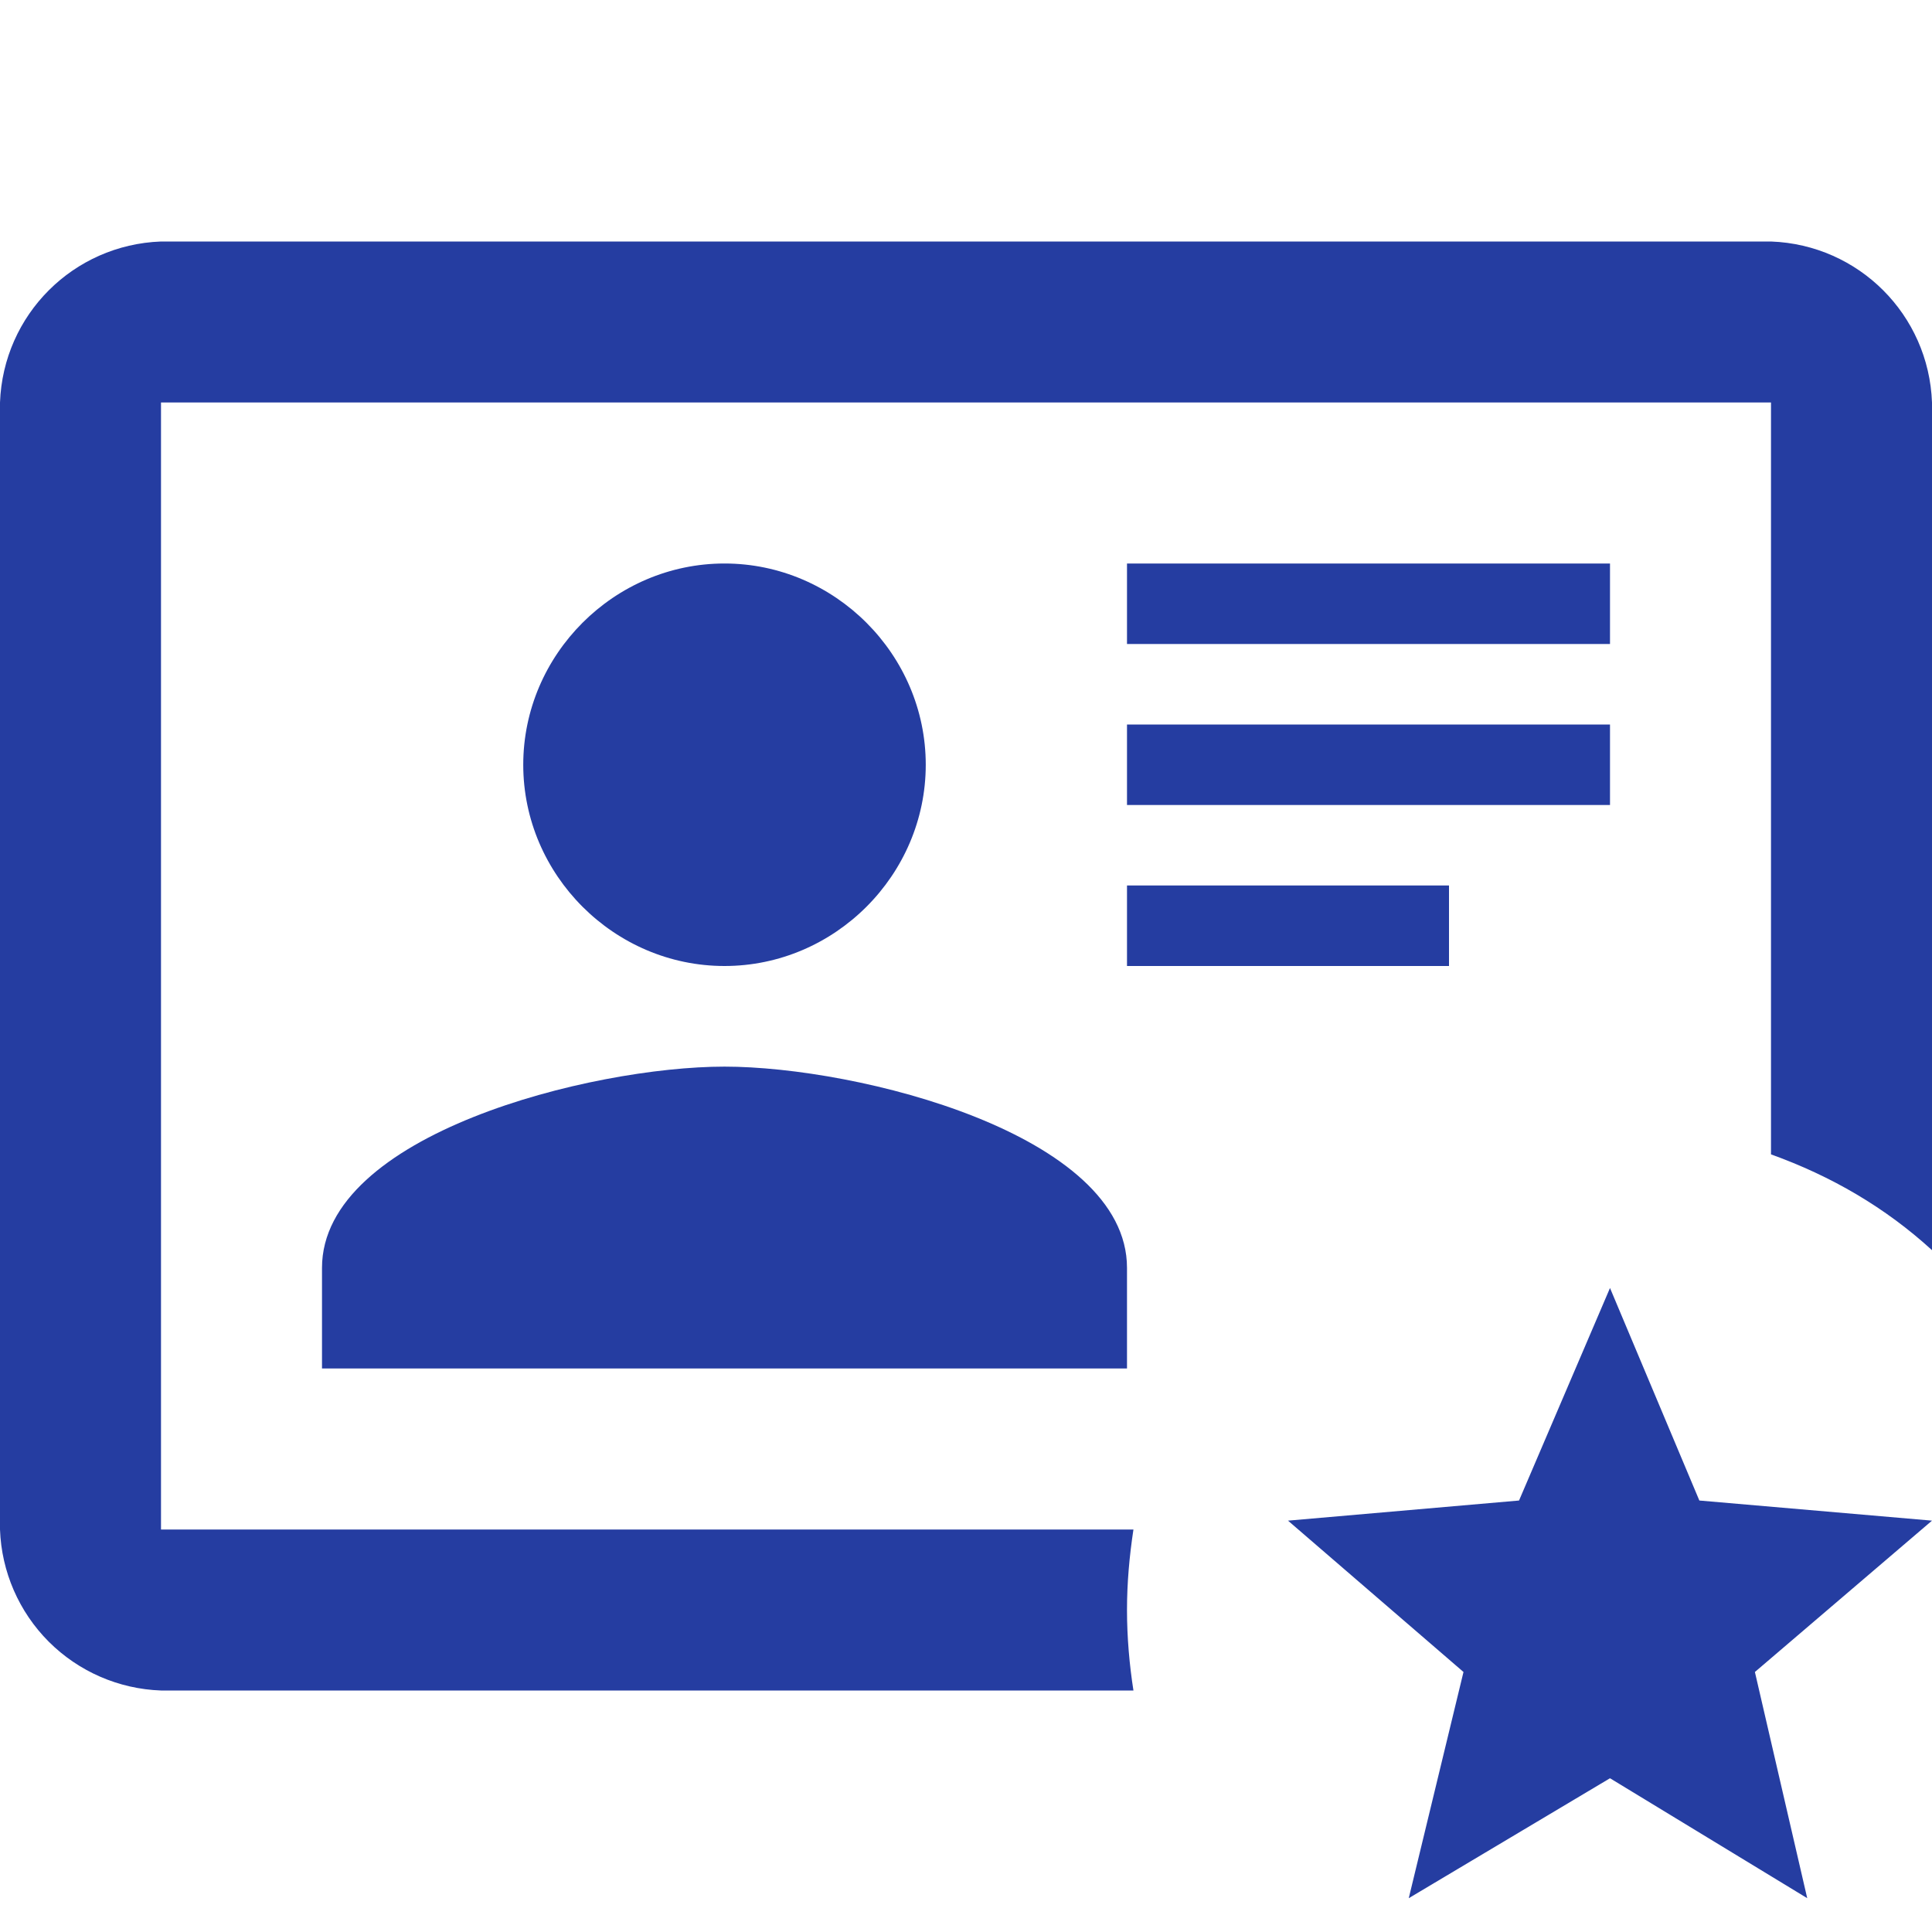 <svg width="48" height="48" viewBox="0 0 48 48" fill="none" xmlns="http://www.w3.org/2000/svg">
<g clip-path="url(#clip0_1031_280)">
<path d="M40 44.18L44.9 47.16L43.6 41.54L48 37.78L42.22 37.28L40 32L37.74 37.28L32 37.78L36.36 41.54L35 47.16L40 44.18ZM28.16 42H4C2.951 41.963 1.955 41.53 1.212 40.788C0.47 40.045 0.037 39.049 0 38L0 10C0.08 7.82 1.82 6.08 4 6H44C46.18 6.08 47.92 7.82 48 10V31.06C46.84 30 45.5 29.22 44 28.68V10H4V38H28.16C28.06 38.66 28 39.32 28 40C28 40.68 28.06 41.36 28.16 42ZM28 34H8V31.5C8 28.18 14.68 26.5 18 26.5C21.32 26.5 28 28.18 28 31.5V34ZM28 22H36V24H28V22ZM18 14C15.26 14 13 16.26 13 19C13 21.74 15.26 24 18 24C20.74 24 23 21.74 23 19C23 16.26 20.74 14 18 14ZM28 18H40V20H28V18ZM28 14H40V16H28V14Z" fill="#253DA1"/>
</g>
<defs>
<clipPath id="clip0_1031_280">
<rect width="48" height="48" fill="white"/>
</clipPath>
</defs>
</svg>

